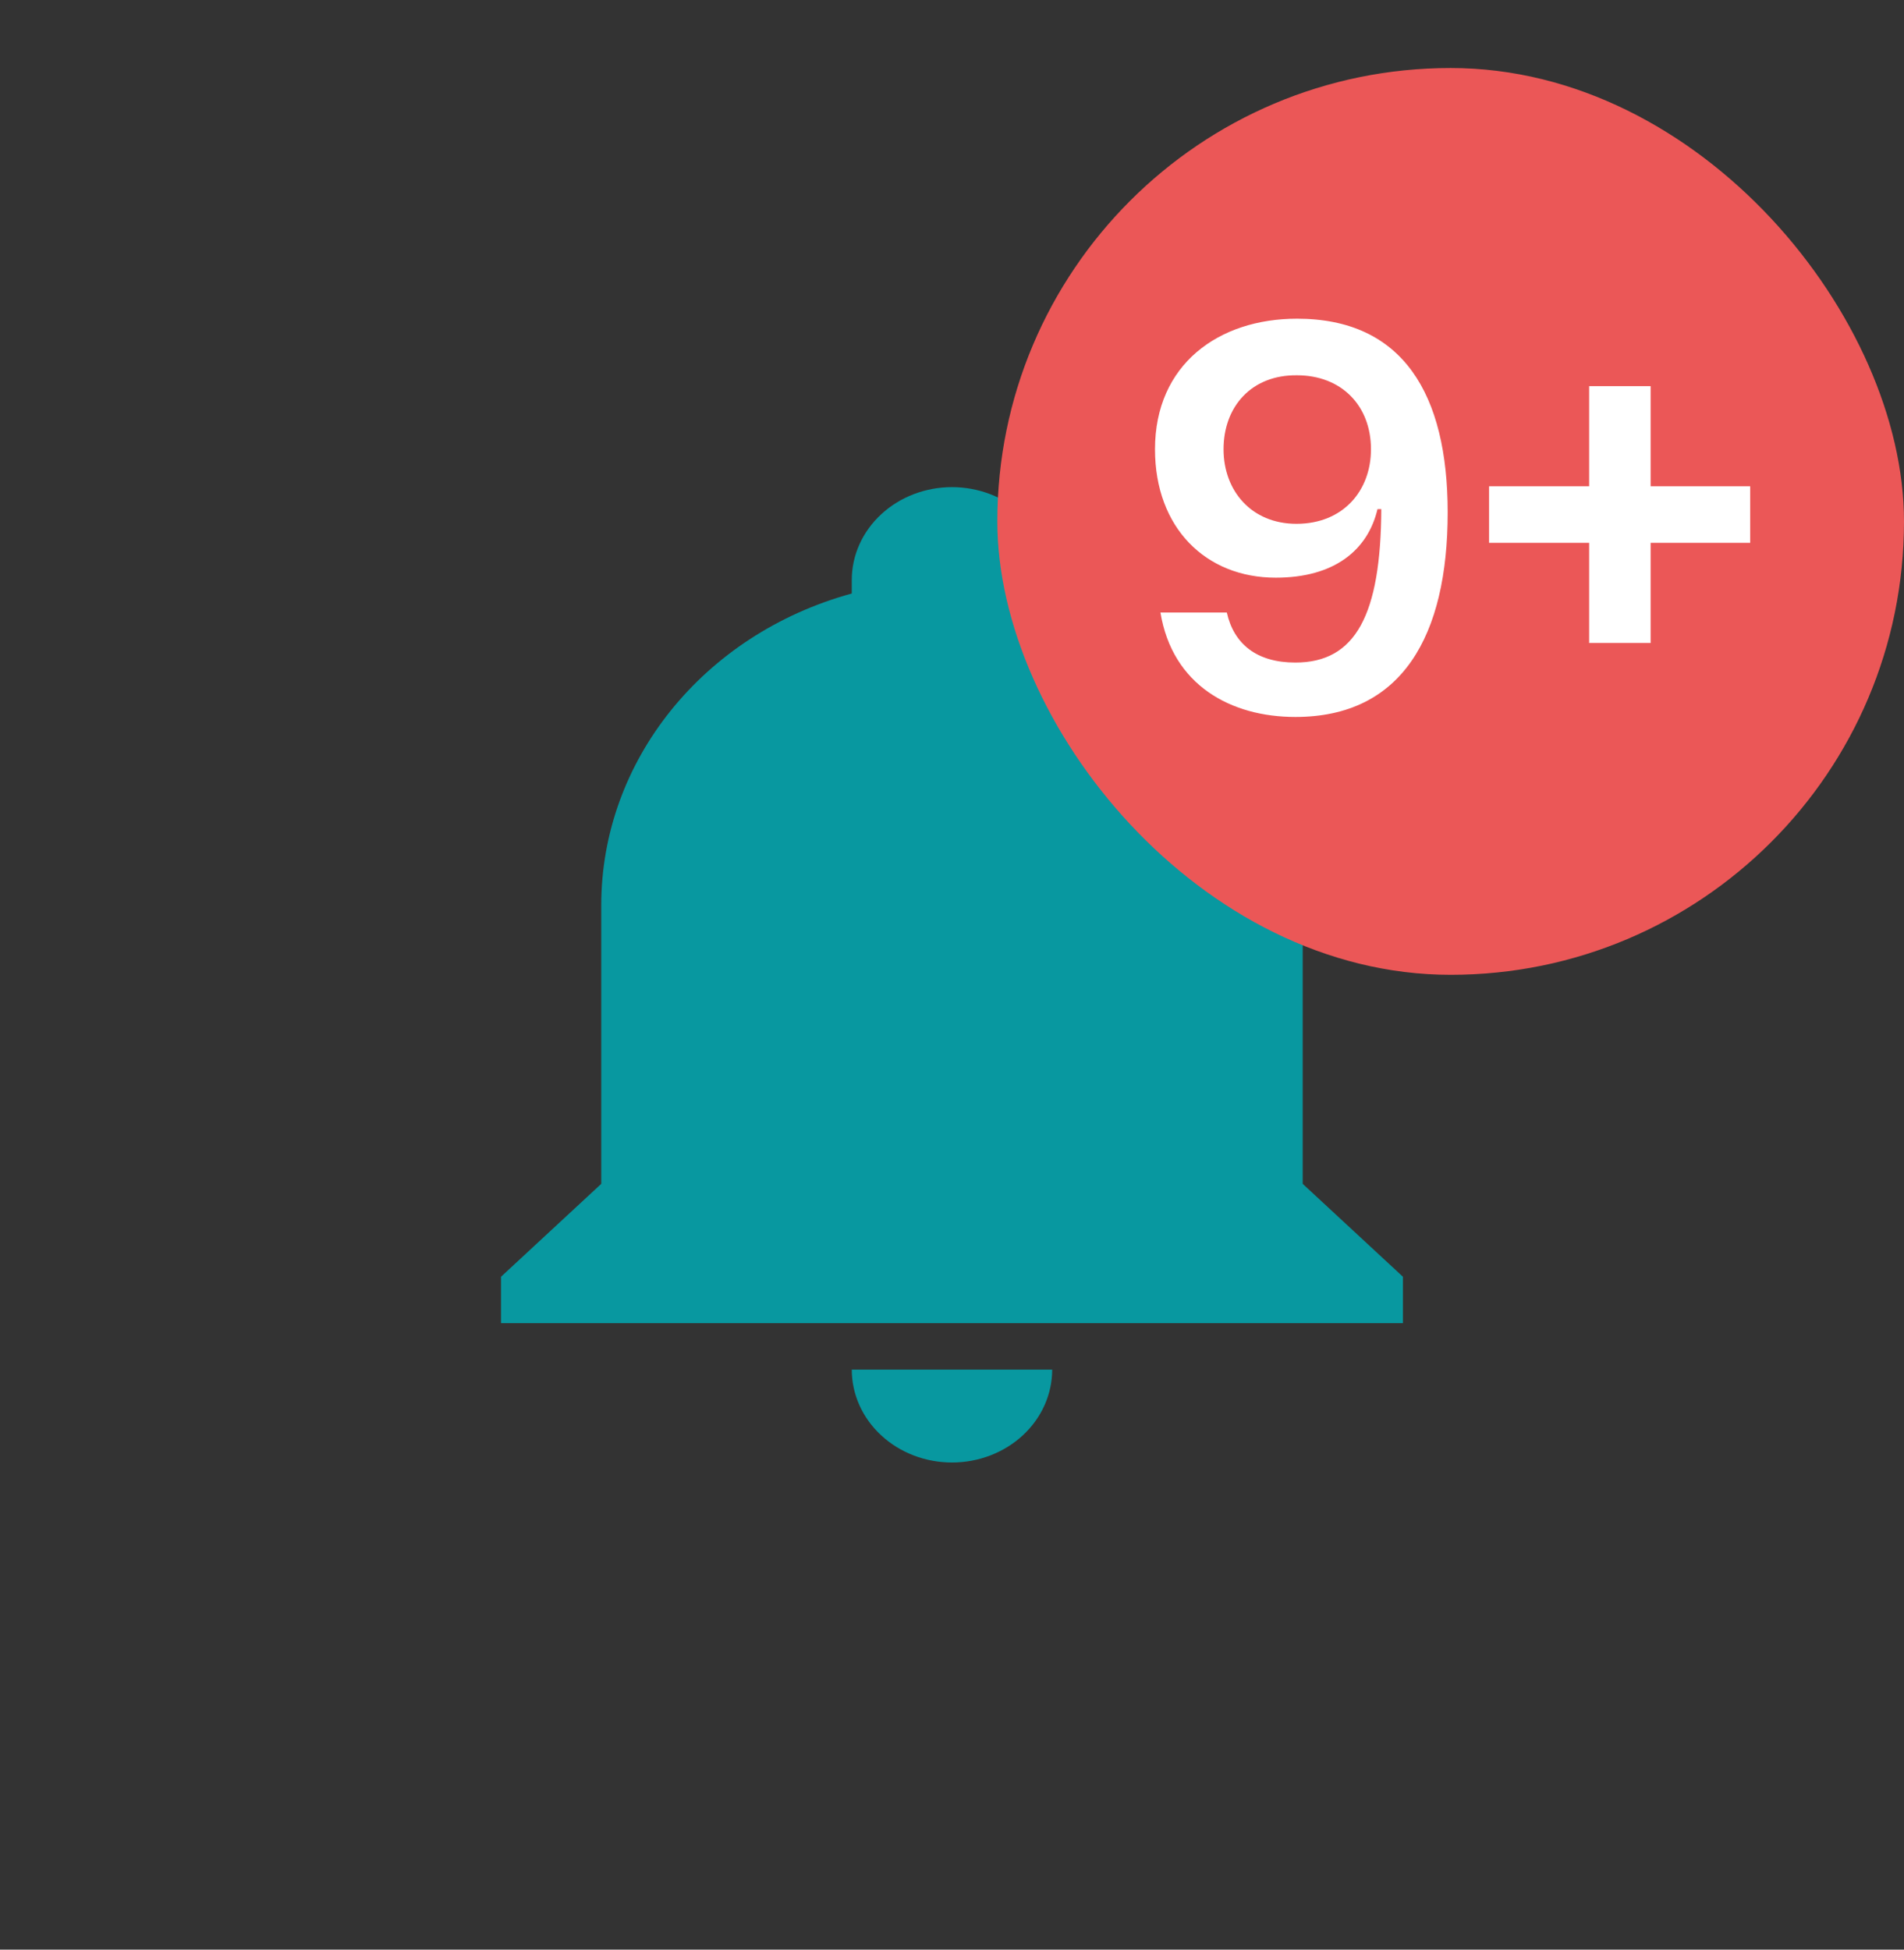 <svg width="42" height="43" viewBox="0 0 42 43" fill="none" xmlns="http://www.w3.org/2000/svg">
<rect x="0" y="0" width="42" height="43" fill="#333333" stroke="none"/>
<path d="M30.947 28.159V29.183H11.052V28.159L13.263 26.11V19.963C13.263 16.788 15.507 13.991 18.789 13.09C18.789 12.987 18.789 12.895 18.789 12.793C18.789 12.249 19.022 11.728 19.437 11.344C19.851 10.96 20.413 10.744 21 10.744C21.586 10.744 22.148 10.96 22.563 11.344C22.977 11.728 23.21 12.249 23.21 12.793C23.21 12.895 23.21 12.987 23.21 13.09C26.493 13.991 28.736 16.788 28.736 19.963V26.11L30.947 28.159ZM23.21 30.207C23.21 30.751 22.977 31.272 22.563 31.656C22.148 32.04 21.586 32.256 21 32.256C20.413 32.256 19.851 32.04 19.437 31.656C19.022 31.272 18.789 30.751 18.789 30.207" fill="#0898A0"/>
<rect x="22" y="1.5" width="20" height="20" rx="10" fill="#EB5757"/>
<path d="M30.47 11.229C30.458 13.557 29.906 14.613 28.574 14.613C27.722 14.613 27.218 14.205 27.062 13.509H25.598C25.862 15.117 27.158 15.813 28.574 15.813C30.926 15.813 31.934 14.025 31.934 11.301C31.934 8.697 30.95 7.029 28.61 7.029C26.882 7.029 25.478 8.037 25.478 9.909C25.478 11.637 26.594 12.741 28.142 12.741C29.426 12.741 30.17 12.141 30.386 11.229H30.47ZM28.61 8.277C29.582 8.277 30.242 8.937 30.242 9.909C30.242 10.821 29.63 11.553 28.598 11.553C27.602 11.553 26.99 10.821 26.99 9.909C26.99 8.961 27.614 8.265 28.61 8.277ZM36.411 10.725V8.517H35.055V10.725H32.847V11.973H35.055V14.181H36.411V11.973H38.607V10.725H36.411Z" fill="white"/>
</svg>
